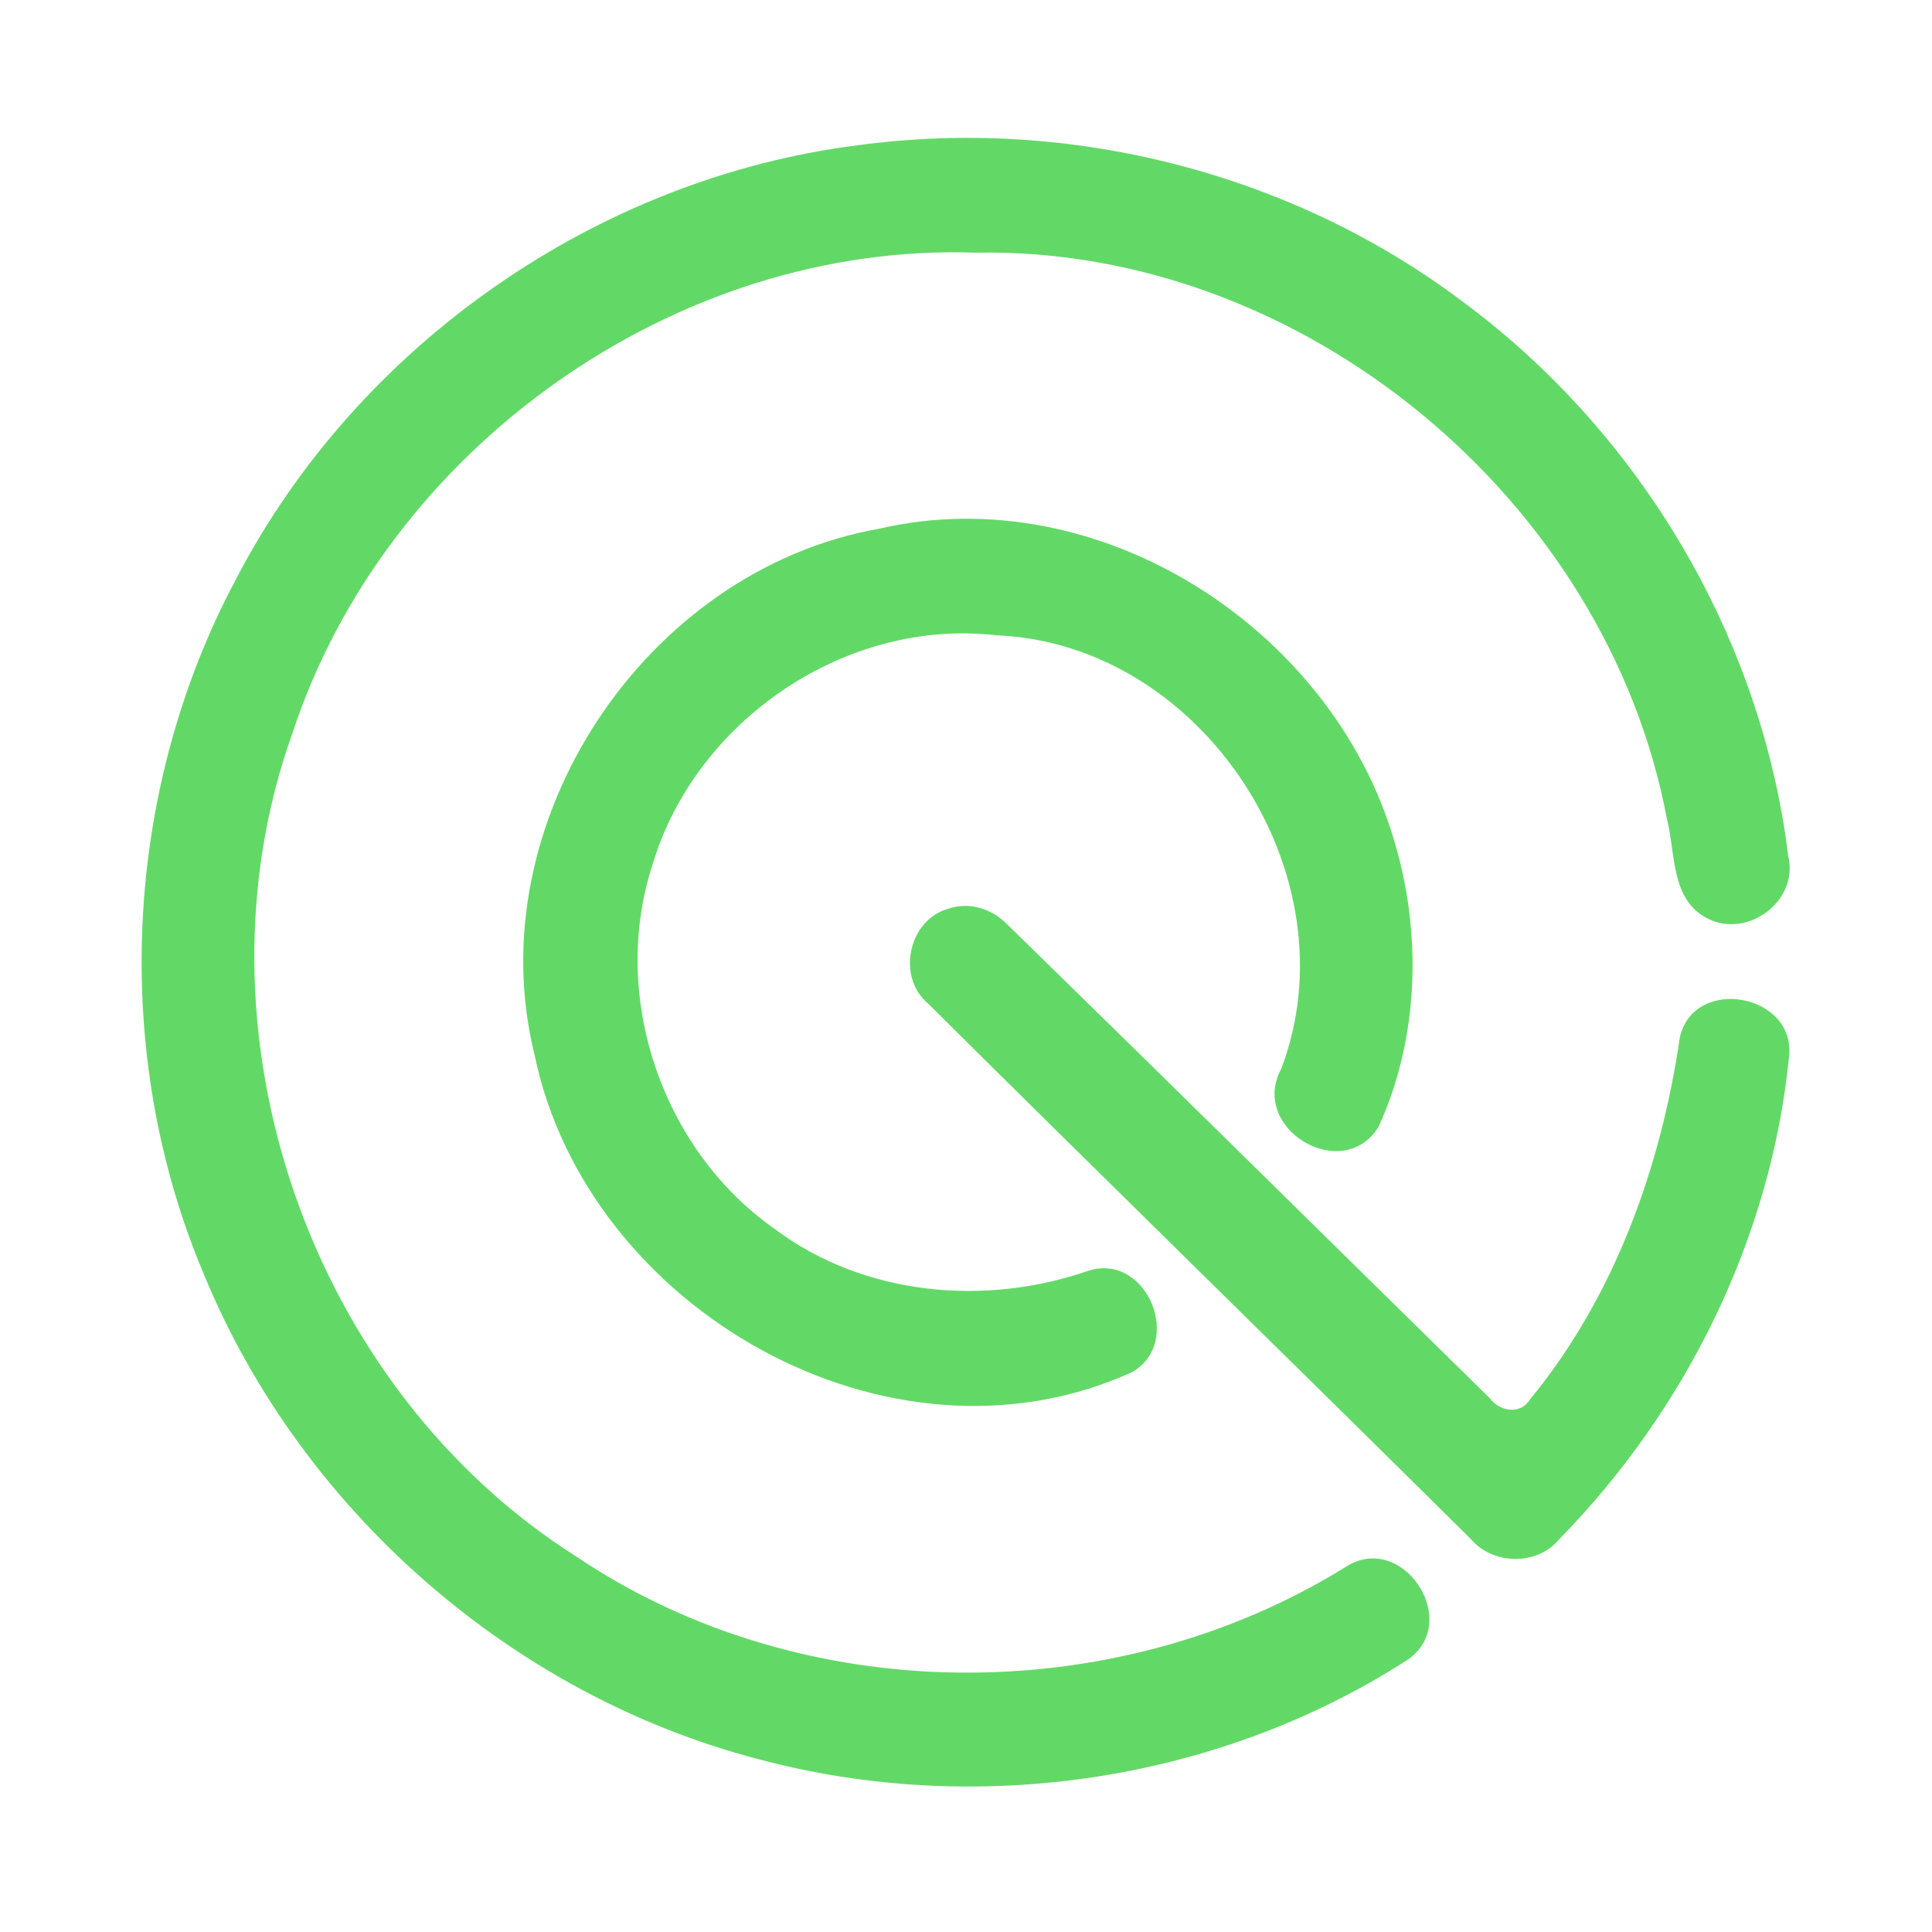 <?xml version="1.0" encoding="UTF-8" ?>
<!DOCTYPE svg PUBLIC "-//W3C//DTD SVG 1.1//EN" "http://www.w3.org/Graphics/SVG/1.1/DTD/svg11.dtd">
<svg width="192pt" height="192pt" viewBox="0 0 192 192" version="1.1" xmlns="http://www.w3.org/2000/svg">
<g id="#62d967ff">
<path fill="#62d967" opacity="1.00" d=" M 85.36 14.42 C 106.29 11.60 128.23 17.15 145.15 29.82 C 162.87 42.83 175.06 63.23 177.71 85.08 C 178.80 89.51 173.68 93.33 169.70 91.28 C 166.01 89.44 166.52 84.75 165.65 81.35 C 159.67 49.62 129.38 24.50 96.99 25.11 C 67.12 24.05 38.33 44.59 29.05 72.90 C 18.48 102.48 30.80 137.95 57.32 154.72 C 79.78 169.82 110.76 169.94 133.68 155.75 C 139.31 152.04 145.35 161.09 139.94 164.91 C 121.11 177.09 96.99 180.62 75.36 174.82 C 50.87 168.44 29.94 150.08 20.29 126.71 C 10.95 104.68 12.22 78.53 23.51 57.45 C 35.60 34.25 59.39 17.66 85.36 14.42 Z" />
<path fill="#62d967" opacity="1.00" d=" M 87.38 52.54 C 109.14 47.50 132.26 62.36 138.51 83.40 C 141.34 92.68 141.05 103.15 136.99 112.00 C 133.41 117.72 124.11 112.16 127.33 106.21 C 134.61 87.06 119.53 63.98 99.06 63.14 C 84.12 61.39 69.17 71.55 64.87 85.86 C 60.57 98.91 65.74 114.23 76.96 122.11 C 85.83 128.78 97.91 129.87 108.24 126.26 C 114.04 124.50 117.69 133.56 112.42 136.40 C 88.36 147.27 58.34 130.11 53.12 104.81 C 47.42 81.78 64.13 56.64 87.38 52.54 Z" />
<path fill="#62d967" opacity="1.00" d=" M 94.29 90.29 C 96.33 89.60 98.61 90.32 100.08 91.85 C 116.12 107.50 132.06 123.25 148.05 138.95 C 149.00 140.26 151.08 140.63 152.03 139.10 C 160.44 128.87 165.05 116.04 166.95 103.05 C 168.39 96.91 178.50 98.77 177.79 105.01 C 176.03 122.98 167.55 140.12 154.94 152.98 C 152.74 155.64 148.34 155.53 146.14 152.92 C 128.21 135.15 110.13 117.52 92.23 99.73 C 89.05 97.07 90.29 91.37 94.29 90.29 Z" />
</g>
</svg>
